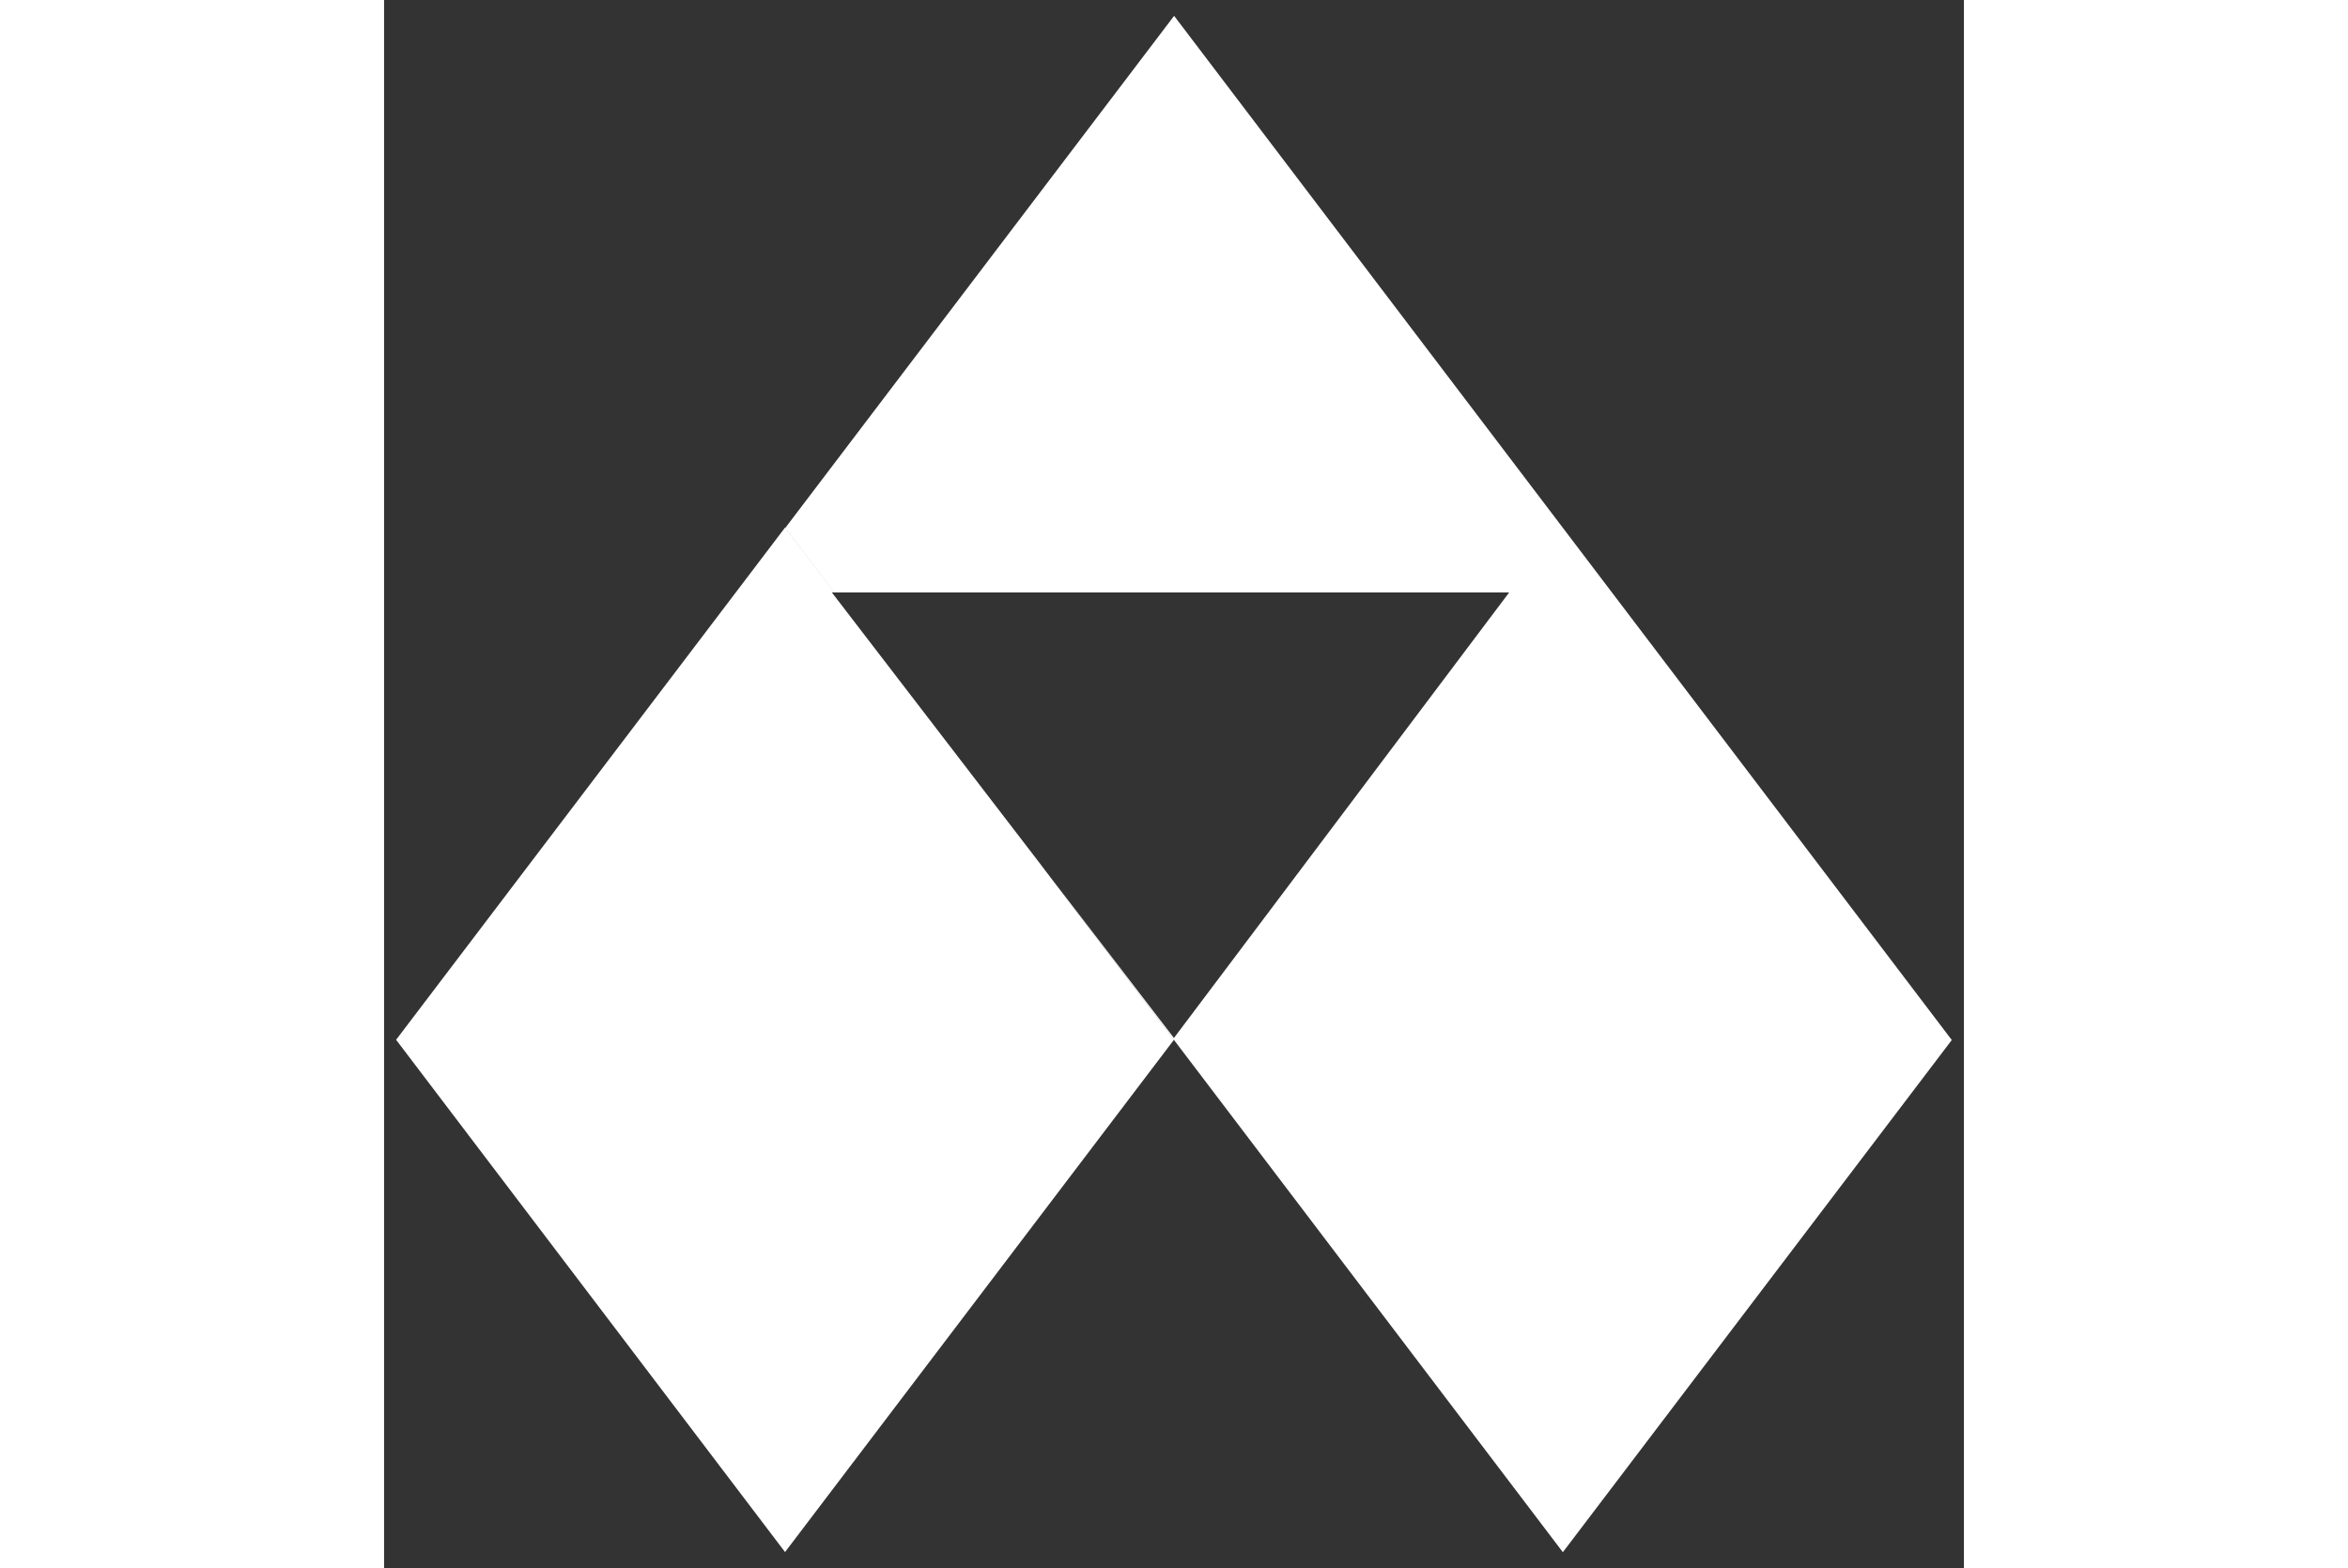 <svg xmlns="http://www.w3.org/2000/svg" width="82.332" height="55" viewBox="0 0 82.332 81.742">
  <rect x="0" y="0" width="82.332" height="81.742" fill="#333333" stroke="none"/>
  <path id="Union_1" data-name="Union 1" d="M-858.221-13.533v0l-.015-.02,0-.005-6.321-8.328,6.323,8.236,17.471-23.226h-35.174l-2.552-3.362,20.264-26.695,20.259,26.689h0l20.268,26.7-20.268,26.7Zm-40.549-.023,20.268-26.7.015.02,0,.005,2.549,3.357h-.123L-865.259-22.8l7.022,9.249-20.264,26.7Z" transform="translate(899.397 67.759)" fill="#fff" stroke="rgba(0,0,0,0)" stroke-width="1"/>
</svg>